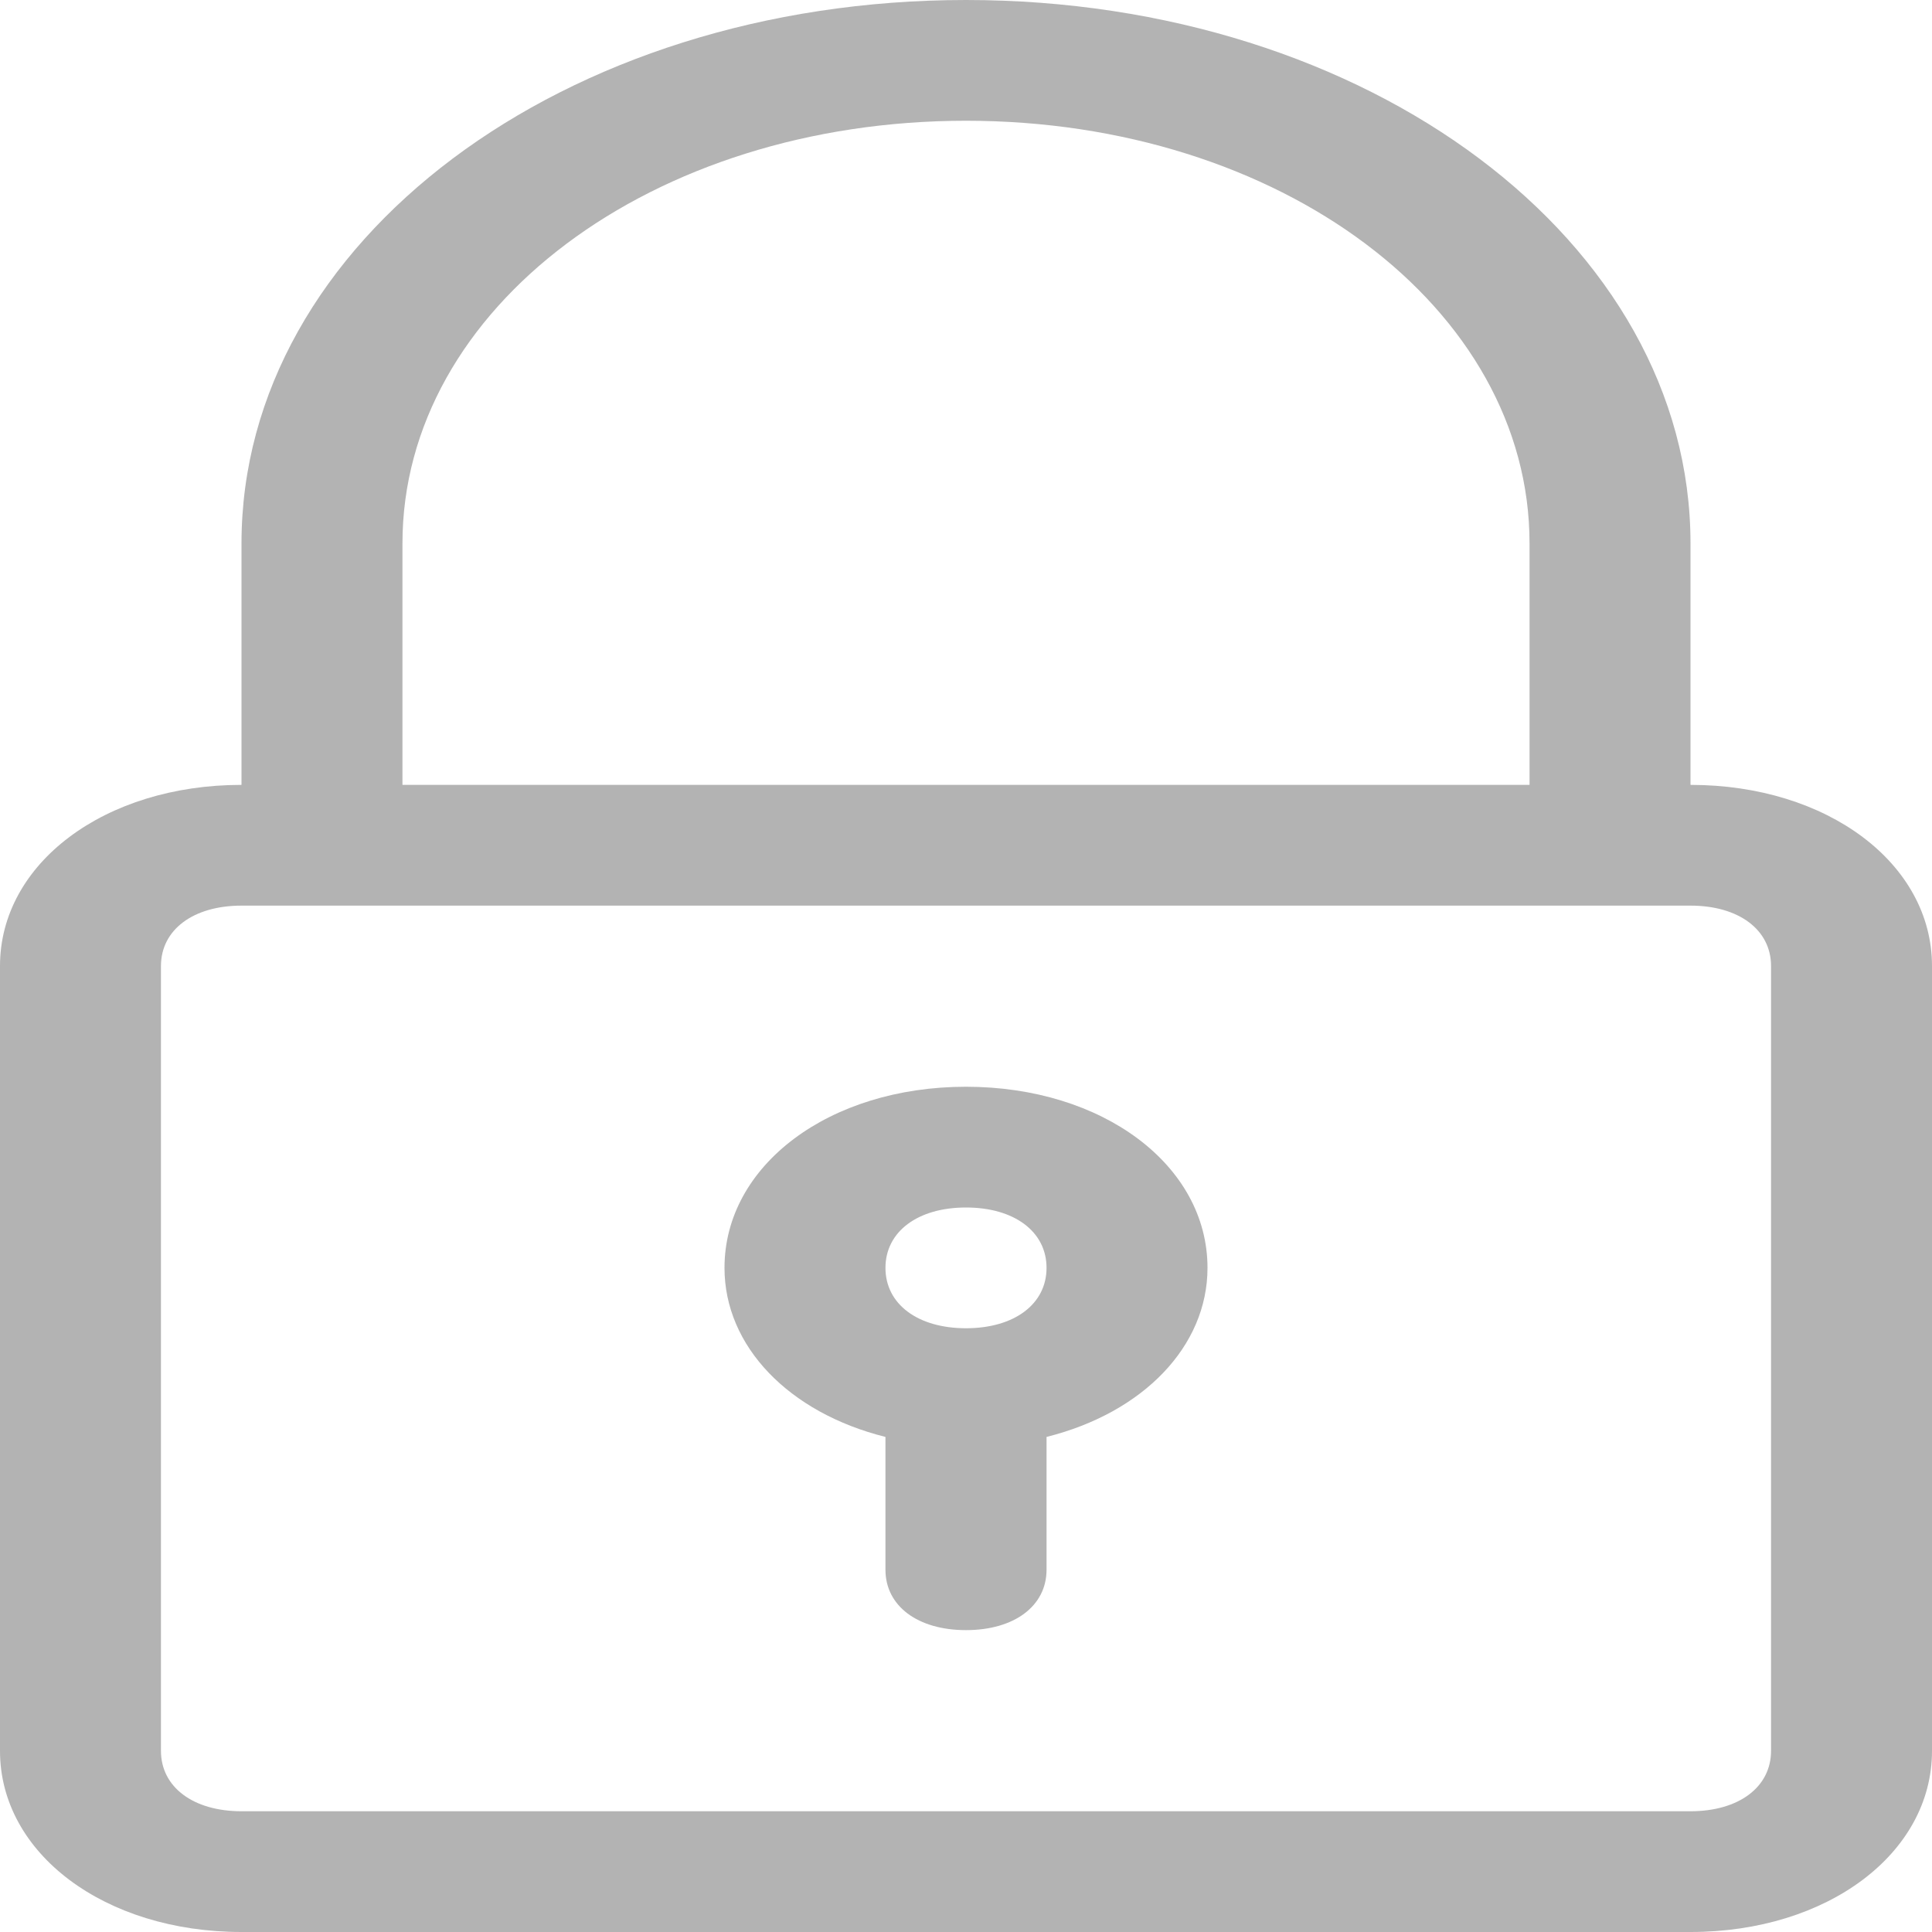 <svg width="16" height="16" viewBox="0 0 16 16" fill="none" xmlns="http://www.w3.org/2000/svg">
<path d="M8 0C4.667 0 2 2 2 4.5V6.5C0.867 6.5 0 7.15 0 8V14.5C0 15.35 0.867 16 2 16H14C15.133 16 16 15.35 16 14.5V8C16 7.15 15.133 6.5 14 6.5V4.5C14 2 11.333 0 8 0ZM14.667 8V14.5C14.667 14.8 14.4 15 14 15H2C1.6 15 1.333 14.8 1.333 14.5V8C1.333 7.7 1.6 7.5 2 7.5H2.667H13.333H14C14.4 7.5 14.667 7.7 14.667 8ZM3.333 6.5V4.5C3.333 2.55 5.4 1 8 1C10.6 1 12.667 2.55 12.667 4.5V6.5H3.333Z" fill="#B3B3B3"/>
<path d="M8 9C6.867 9 6 9.65 6 10.5C6 11.15 6.533 11.7 7.333 11.9V13C7.333 13.3 7.6 13.5 8 13.5C8.4 13.5 8.667 13.3 8.667 13V11.9C9.467 11.7 10 11.15 10 10.5C10 9.65 9.133 9 8 9ZM8 11C7.6 11 7.333 10.8 7.333 10.5C7.333 10.2 7.6 10 8 10C8.4 10 8.667 10.2 8.667 10.5C8.667 10.8 8.4 11 8 11Z" fill="#B3B3B3"/>
</svg>
